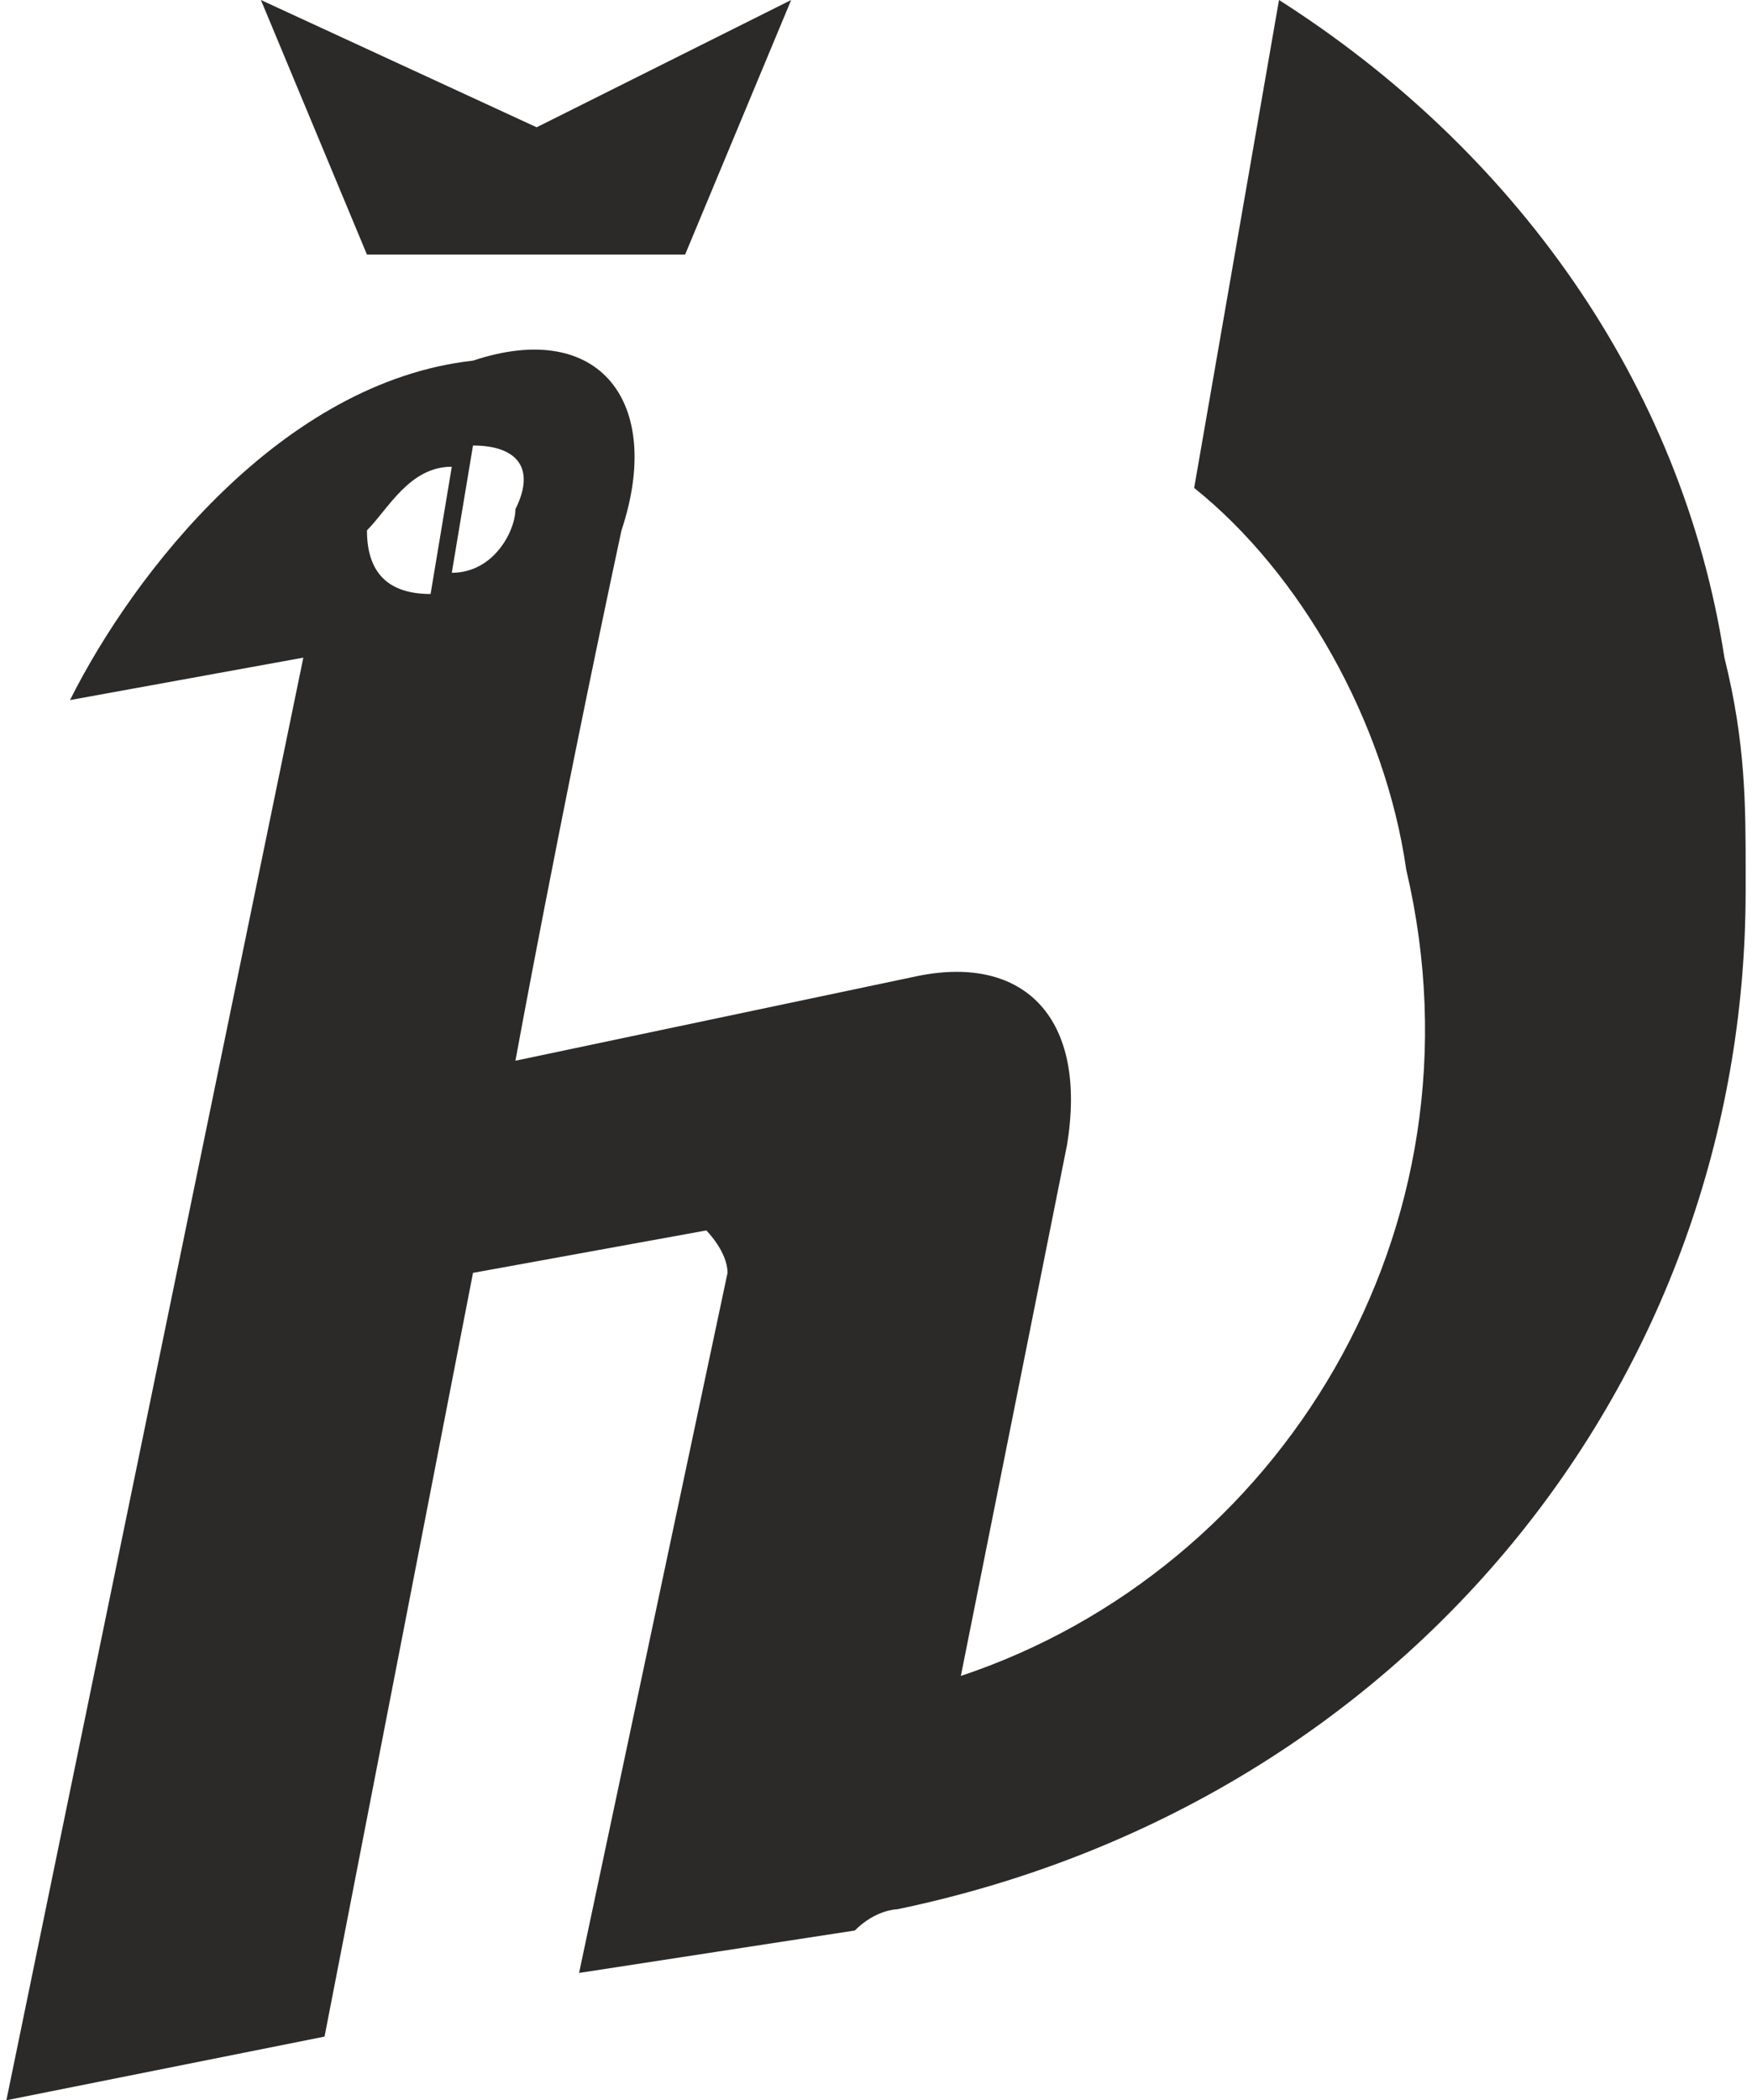 <?xml version="1.0" encoding="UTF-8"?>
<!DOCTYPE svg PUBLIC "-//W3C//DTD SVG 1.1//EN" "http://www.w3.org/Graphics/SVG/1.1/DTD/svg11.dtd">
<!-- Creator: CorelDRAW X8 -->
<svg xmlns="http://www.w3.org/2000/svg" xml:space="preserve" width="20.133mm" height="24.13mm" version="1.1" style="shape-rendering:geometricPrecision; text-rendering:geometricPrecision; image-rendering:optimizeQuality; fill-rule:evenodd; clip-rule:evenodd"
viewBox="0 0 82 99"
 xmlns:xlink="http://www.w3.org/1999/xlink">
 <defs>
  <style type="text/css">
   <![CDATA[
    .fil0 {fill:#2B2A29;fill-rule:nonzero}
   ]]>
  </style>
 </defs>
 <g id="Слой_x0020_1">
  <polygon class="fil0" points="32,12 37,0 25,6 12,0 17,12 "/>
  <path class="fil0" d="M21 27l1 -6c2,0 3,1 2,3 0,1 -1,3 -3,3zm39 -27l0 0 -4 23c5,4 9,11 10,18 4,17 -6,33 -21,38l5 -25c1,-6 -2,-9 -7,-8l-19 4c0,0 2,-11 5,-25 2,-6 -1,-10 -7,-8 -9,1 -16,10 -19,16l11 -2 -14 68 15 -3 7 -36 11 -2c0,0 1,1 1,2l-7 33 13 -2c1,-1 2,-1 2,-1l0 0c24,-5 40,-25 40,-48l0 -1c0,-3 0,-6 -1,-10 -2,-13 -10,-24 -21,-31zm-40 28c-2,0 -3,-1 -3,-3 1,-1 2,-3 4,-3l-1 6z"/>
 </g>
</svg>
